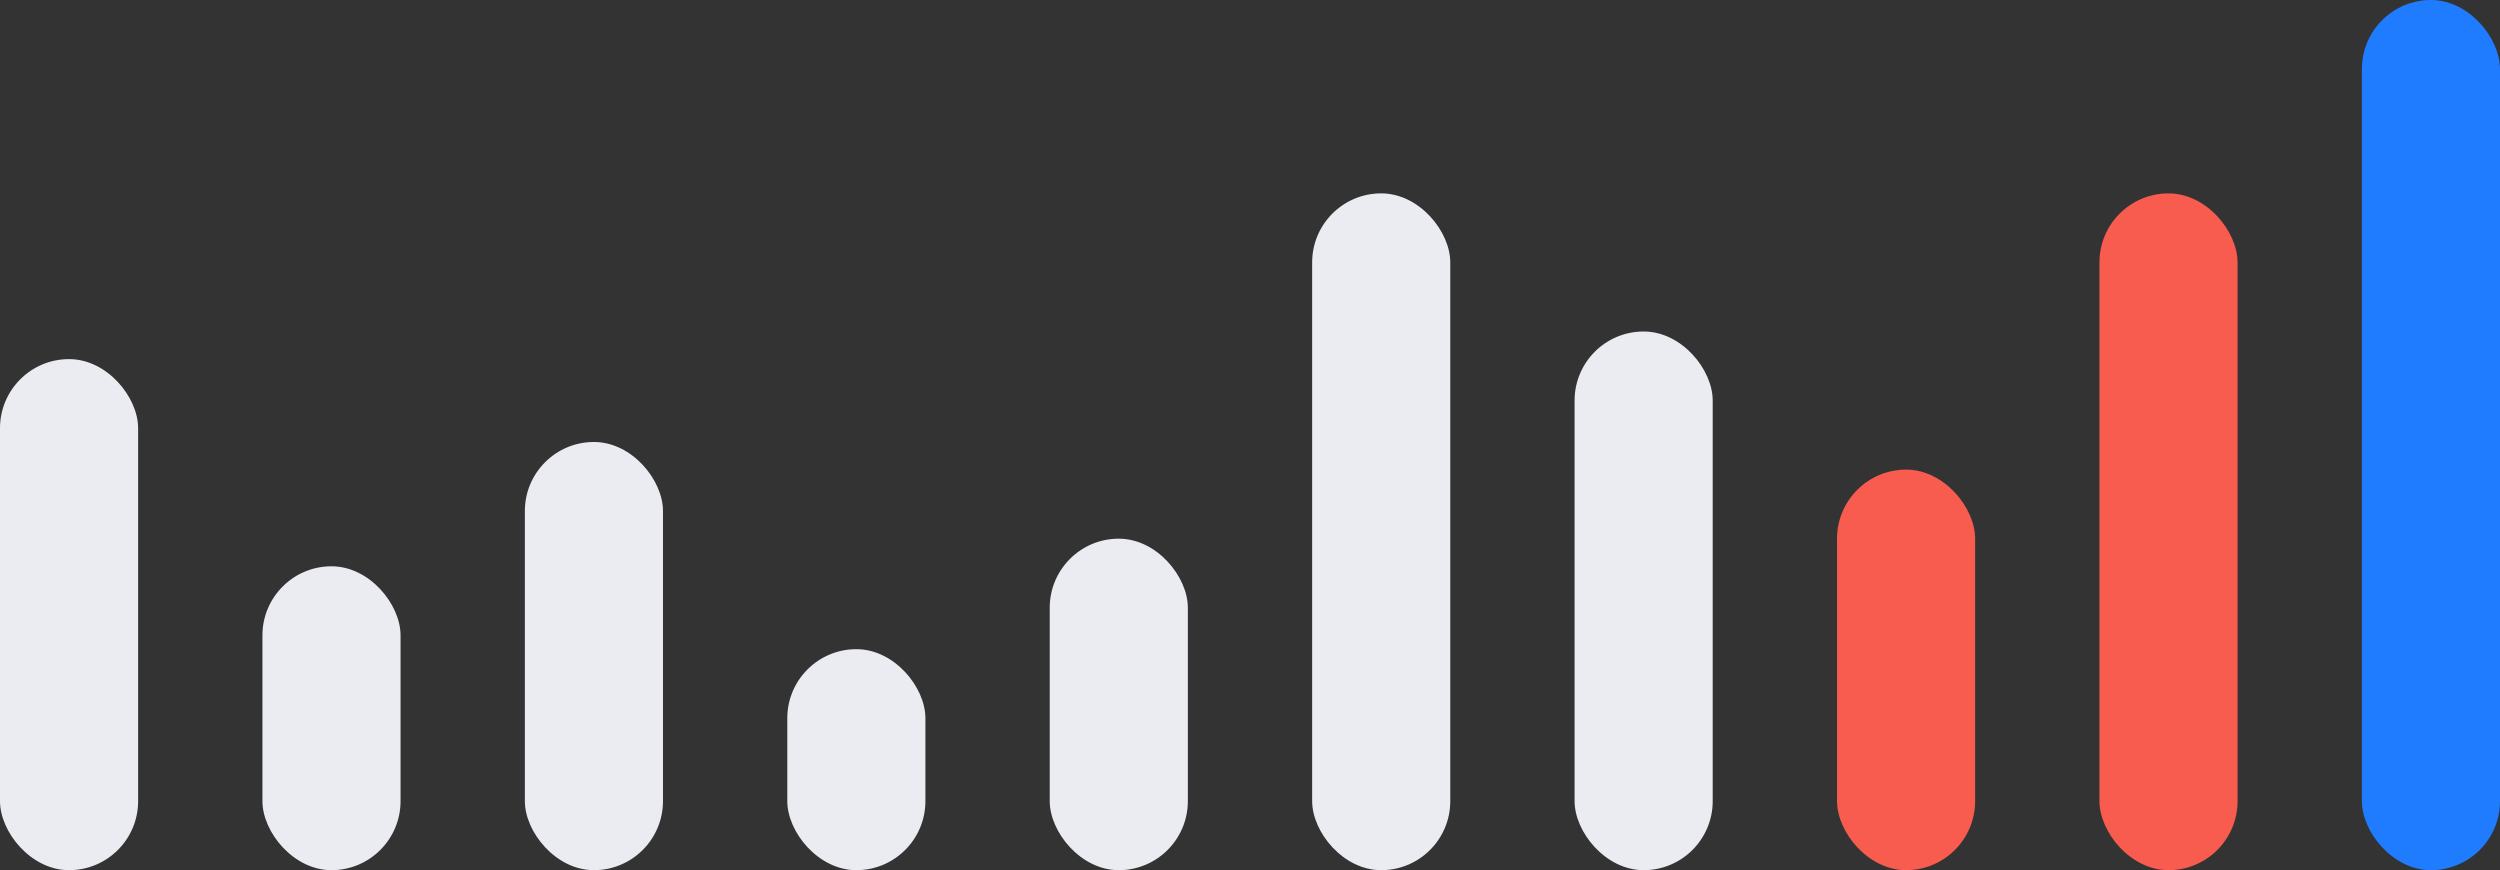<svg width="181" height="63" viewBox="0 0 181 63" fill="none" xmlns="http://www.w3.org/2000/svg">
<rect x="0" y="0" width="181" height="63" fill="#333333" stroke="none"/>
<rect y="26" width="10" height="37" rx="5" fill="#EAECF2"/>
<rect x="19" y="41" width="10" height="22" rx="5" fill="#EAECF2"/>
<rect x="38" y="32" width="10" height="31" rx="5" fill="#EAECF2"/>
<rect x="57" y="47" width="10" height="16" rx="5" fill="#EAECF2"/>
<rect x="76" y="39" width="10" height="24" rx="5" fill="#EAECF2"/>
<rect x="95" y="14" width="10" height="49" rx="5" fill="#EAECF2"/>
<rect x="114" y="24" width="10" height="39" rx="5" fill="#EAECF2"/>
<rect x="133" y="34" width="10" height="29" rx="5" fill="#F75C4E"/>
<rect x="152" y="14" width="10" height="49" rx="5" fill="#F75C4E"/>
<rect x="171" width="10" height="63" rx="5" fill="#1F7CFF"/>
</svg>
